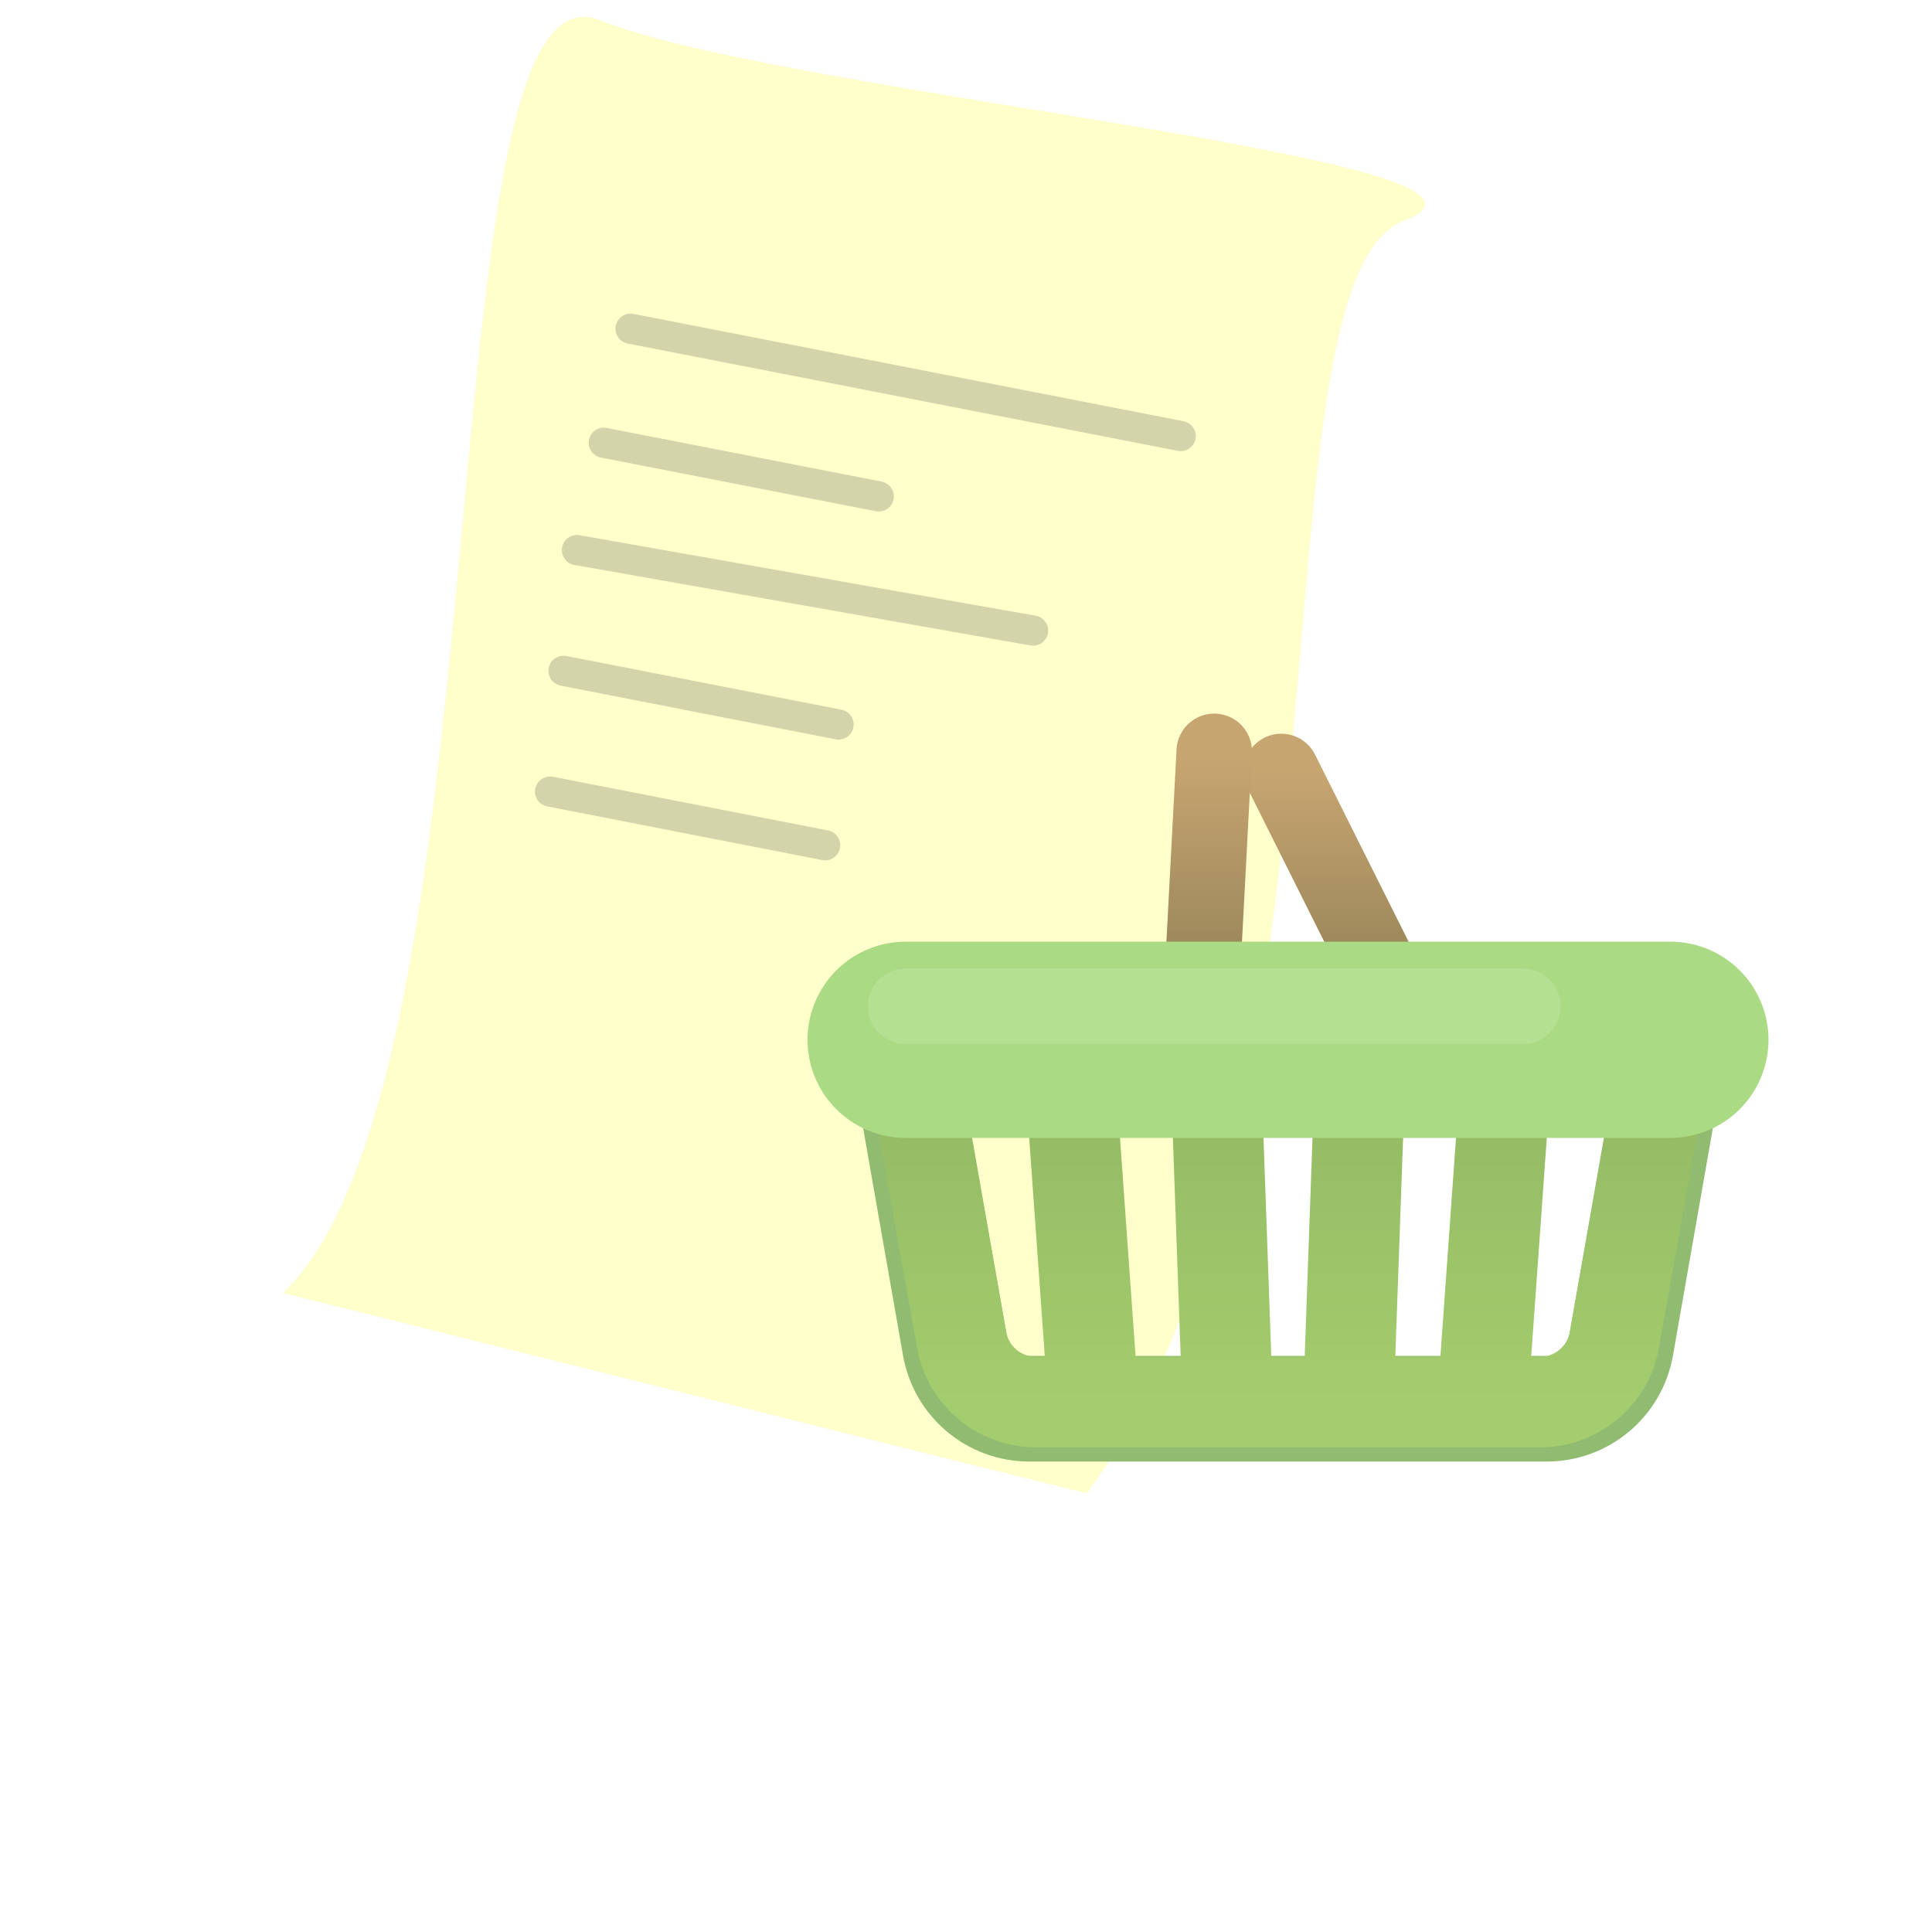 <svg width="128" height="128" viewBox="0 0 128 128" fill="none" xmlns="http://www.w3.org/2000/svg">
<g clip-path="url(#clip0)">
<g filter="url(#filter0_dii)">
<path d="M19.744 87.663C35.057 73.117 28.784 -1.533 40.768 3.34C52.752 8.214 104.449 12.618 94.024 16.619C83.599 20.619 91.83 75.432 73 100.941L19.744 87.663Z" fill="#FEFFCB"/>
</g>
<path d="M41.778 21.778L78.222 28.889" stroke="black" stroke-opacity="0.17" stroke-width="2" stroke-linecap="round"/>
<path d="M40 29.333L58.222 32.889" stroke="black" stroke-opacity="0.17" stroke-width="2" stroke-linecap="round"/>
<path d="M37.333 44.444L55.556 48" stroke="black" stroke-opacity="0.17" stroke-width="2" stroke-linecap="round"/>
<path d="M36.444 52.444L54.667 56" stroke="black" stroke-opacity="0.17" stroke-width="2" stroke-linecap="round"/>
<path d="M38.222 36.444L68.444 41.778" stroke="black" stroke-opacity="0.17" stroke-width="2" stroke-linecap="round"/>
<path d="M92.445 66.222L84.889 51.111" stroke="url(#paint0_linear)" stroke-width="5" stroke-linecap="round"/>
<path d="M79.556 66.667L80.445 49.778" stroke="url(#paint1_linear)" stroke-width="5" stroke-linecap="round"/>
<path d="M107.392 89.197L110.082 73.864C110.619 70.804 108.265 68 105.158 68H100H90.222H85.333H80.445H70.667H65.509C62.402 68 60.048 70.804 60.584 73.864L63.275 89.197C63.694 91.589 65.771 93.333 68.199 93.333H72.445H81.333H85.333H89.333H98.222H102.468C104.896 93.333 106.973 91.589 107.392 89.197Z" stroke="#91BB70" stroke-width="7"/>
<path d="M70.667 68H65.972C62.859 68 60.503 70.814 61.05 73.879L63.709 88.768C64.134 91.153 66.208 92.889 68.631 92.889H72.444M70.667 68L72.444 92.889M70.667 68H80.444M72.444 92.889H81.333M100 68H104.695C107.808 68 110.164 70.814 109.617 73.879L106.958 88.768C106.532 91.153 104.458 92.889 102.036 92.889H98.222M100 68H90.222M100 68L99.111 80.444L98.222 92.889M98.222 92.889H89.333M80.444 68H85.333H90.222M80.444 68L81.333 92.889M81.333 92.889H85.333H89.333M89.333 92.889L90.222 68" stroke="url(#paint2_linear)" stroke-width="6"/>
<path d="M60 68.889H110.667" stroke="#AADA84" stroke-width="13" stroke-linecap="round"/>
<path d="M60 66.667H100.889" stroke="#BCE79B" stroke-opacity="0.56" stroke-width="5" stroke-linecap="round"/>
<path d="M23.289 105.984C23.241 106.128 23.073 106.296 22.785 106.488C22.497 106.68 22.257 106.776 22.065 106.776C21.033 106.68 20.001 106.596 18.969 106.524C17.961 106.452 16.929 106.404 15.873 106.38C16.017 107.22 16.149 108.06 16.269 108.9C16.413 109.74 16.545 110.58 16.665 111.42C18.705 111.348 20.721 111.24 22.713 111.096C23.049 111.096 23.385 111.204 23.721 111.42C24.057 111.636 24.225 111.84 24.225 112.032C24.225 112.296 24.117 112.536 23.901 112.752C23.685 112.944 23.421 113.064 23.109 113.112C22.101 113.28 21.081 113.412 20.049 113.508C19.041 113.58 18.009 113.64 16.953 113.688C17.073 114.528 17.169 115.368 17.241 116.208C17.337 117.024 17.421 117.84 17.493 118.656C17.541 118.992 17.505 119.352 17.385 119.736C17.289 120.096 17.121 120.276 16.881 120.276C16.665 120.276 16.461 120.216 16.269 120.096C16.077 119.976 15.897 119.844 15.729 119.7C15.585 119.532 15.465 119.352 15.369 119.16C15.273 118.968 15.213 118.8 15.189 118.656C14.949 116.592 14.685 114.54 14.397 112.5C14.133 110.46 13.833 108.408 13.497 106.344H12.309C11.973 106.344 11.661 106.308 11.373 106.236C11.085 106.164 10.869 105.984 10.725 105.696C10.677 105.624 10.641 105.504 10.617 105.336C10.617 105.168 10.629 105 10.653 104.832C10.701 104.664 10.773 104.508 10.869 104.364C10.965 104.22 11.097 104.124 11.265 104.076C12.201 103.932 13.197 103.872 14.253 103.896C15.333 103.92 16.377 103.992 17.385 104.112C18.417 104.208 19.377 104.352 20.265 104.544C21.177 104.736 21.957 104.94 22.605 105.156C23.013 105.396 23.241 105.672 23.289 105.984ZM34.955 108.18C35.051 108.852 35.123 109.572 35.171 110.34C35.243 111.084 35.291 111.84 35.315 112.608C35.363 113.376 35.387 114.12 35.387 114.84C35.387 115.56 35.375 116.208 35.351 116.784C36.119 117.312 36.575 117.78 36.719 118.188C36.887 118.596 36.911 118.956 36.791 119.268C36.647 119.7 36.383 119.928 35.999 119.952C35.639 119.952 35.219 119.82 34.739 119.556C34.403 119.796 34.019 120.06 33.587 120.348C33.155 120.612 32.699 120.876 32.219 121.14C31.739 121.38 31.259 121.596 30.779 121.788C30.299 121.98 29.855 122.112 29.447 122.184C28.679 122.304 27.983 122.16 27.359 121.752C26.759 121.344 26.351 120.732 26.135 119.916C25.991 119.364 25.955 118.8 26.027 118.224C26.099 117.624 26.279 117.06 26.567 116.532C26.855 115.98 27.239 115.488 27.719 115.056C28.223 114.624 28.811 114.288 29.483 114.048C29.651 113.976 29.879 113.916 30.167 113.868C30.479 113.82 30.791 113.808 31.103 113.832C31.439 113.832 31.775 113.892 32.111 114.012C32.447 114.132 32.759 114.336 33.047 114.624C33.047 114.216 33.035 113.772 33.011 113.292C33.011 112.788 32.999 112.284 32.975 111.78C32.951 111.276 32.915 110.808 32.867 110.376C32.843 109.92 32.807 109.536 32.759 109.224C32.711 108.864 32.567 108.648 32.327 108.576C32.111 108.48 31.835 108.492 31.499 108.612C30.923 108.804 30.251 109.176 29.483 109.728C28.715 110.28 27.983 110.868 27.287 111.492C27.071 111.708 26.819 111.804 26.531 111.78C26.267 111.756 26.039 111.648 25.847 111.456C25.655 111.264 25.547 111.048 25.523 110.808C25.499 110.544 25.595 110.268 25.811 109.98C26.219 109.548 26.675 109.104 27.179 108.648C27.683 108.192 28.211 107.784 28.763 107.424C29.315 107.04 29.879 106.728 30.455 106.488C31.031 106.248 31.607 106.116 32.183 106.092C33.023 106.068 33.671 106.26 34.127 106.668C34.583 107.052 34.859 107.556 34.955 108.18ZM30.779 115.92C30.467 115.992 30.131 116.148 29.771 116.388C29.435 116.604 29.123 116.88 28.835 117.216C28.571 117.528 28.367 117.888 28.223 118.296C28.103 118.68 28.103 119.064 28.223 119.448C28.271 119.592 28.367 119.7 28.511 119.772C28.679 119.844 28.859 119.856 29.051 119.808C29.627 119.688 30.275 119.46 30.995 119.124C31.739 118.764 32.327 118.38 32.759 117.972C32.759 117.828 32.687 117.648 32.543 117.432C32.399 117.192 32.231 116.964 32.039 116.748C31.847 116.508 31.631 116.304 31.391 116.136C31.175 115.968 30.971 115.896 30.779 115.92ZM40.887 109.872C40.911 110.256 40.947 110.736 40.995 111.312C41.067 111.864 41.139 112.452 41.211 113.076C41.283 113.676 41.355 114.276 41.427 114.876C41.523 115.476 41.607 116.028 41.679 116.532C41.943 116.004 42.267 115.356 42.651 114.588C43.035 113.82 43.431 113.088 43.839 112.392C44.271 111.672 44.703 111.072 45.135 110.592C45.591 110.088 45.999 109.836 46.359 109.836C46.743 109.836 47.091 110.028 47.403 110.412C47.739 110.772 48.027 111.216 48.267 111.744C48.507 112.272 48.711 112.836 48.879 113.436C49.071 114.036 49.227 114.564 49.347 115.02C49.443 114.708 49.563 114.36 49.707 113.976C49.875 113.568 50.043 113.16 50.211 112.752C50.403 112.32 50.607 111.9 50.823 111.492C51.063 111.084 51.315 110.724 51.579 110.412C51.891 110.076 52.227 109.836 52.587 109.692C52.947 109.524 53.211 109.44 53.379 109.44C53.595 109.44 53.847 109.512 54.135 109.656C54.447 109.776 54.759 109.944 55.071 110.16C55.383 110.376 55.671 110.64 55.935 110.952C56.223 111.24 56.451 111.54 56.619 111.852C56.955 112.5 57.219 113.208 57.411 113.976C57.627 114.744 57.783 115.476 57.879 116.172C57.975 116.868 58.035 117.492 58.059 118.044C58.107 118.572 58.143 118.944 58.167 119.16C58.167 119.472 58.131 119.712 58.059 119.88C57.987 120.024 57.855 120.144 57.663 120.24C57.399 120.36 57.171 120.408 56.979 120.384C56.787 120.336 56.631 120.252 56.511 120.132C56.391 120.012 56.295 119.88 56.223 119.736C56.151 119.568 56.103 119.424 56.079 119.304C56.007 118.752 55.923 118.188 55.827 117.612C55.755 117.036 55.671 116.484 55.575 115.956C55.479 115.404 55.359 114.9 55.215 114.444C55.095 113.964 54.963 113.544 54.819 113.184C54.771 113.088 54.687 112.968 54.567 112.824C54.471 112.656 54.351 112.5 54.207 112.356C54.087 112.212 53.967 112.092 53.847 111.996C53.727 111.9 53.643 111.84 53.595 111.816C53.355 111.816 53.103 112.044 52.839 112.5C52.575 112.932 52.323 113.46 52.083 114.084C51.843 114.708 51.615 115.368 51.399 116.064C51.207 116.736 51.063 117.312 50.967 117.792C50.967 118.416 50.847 118.884 50.607 119.196C50.367 119.484 50.115 119.628 49.851 119.628C49.587 119.628 49.299 119.532 48.987 119.34C48.699 119.124 48.507 118.884 48.411 118.62C48.267 118.236 48.111 117.804 47.943 117.324C47.775 116.844 47.595 116.352 47.403 115.848C47.235 115.344 47.055 114.852 46.863 114.372C46.695 113.892 46.527 113.46 46.359 113.076C46.023 113.532 45.687 114.036 45.351 114.588C45.039 115.14 44.727 115.704 44.415 116.28C44.127 116.856 43.839 117.432 43.551 118.008C43.287 118.56 43.035 119.052 42.795 119.484C42.627 119.748 42.447 119.988 42.255 120.204C42.063 120.396 41.835 120.492 41.571 120.492C41.379 120.492 41.175 120.408 40.959 120.24C40.743 120.048 40.539 119.82 40.347 119.556C40.155 119.292 39.975 118.992 39.807 118.656C39.663 118.32 39.555 117.984 39.483 117.648C39.291 116.616 39.123 115.488 38.979 114.264C38.859 113.016 38.739 111.804 38.619 110.628C38.595 110.22 38.643 109.848 38.763 109.512C38.907 109.152 39.171 108.912 39.555 108.792C39.963 108.72 40.275 108.78 40.491 108.972C40.707 109.164 40.839 109.464 40.887 109.872ZM67.654 110.736C67.606 110.472 67.558 110.22 67.51 109.98C67.462 109.74 67.342 109.584 67.15 109.512C66.742 109.392 66.31 109.38 65.854 109.476C65.398 109.572 64.978 109.728 64.594 109.944C64.21 110.136 63.886 110.364 63.622 110.628C63.358 110.868 63.214 111.084 63.19 111.276C63.118 111.636 63.214 111.984 63.478 112.32C63.742 112.656 64.126 112.992 64.63 113.328C65.47 113.832 66.346 114.348 67.258 114.876C68.17 115.404 68.938 115.944 69.562 116.496C70.186 117.048 70.606 117.66 70.822 118.332C71.062 118.98 71.014 119.724 70.678 120.564C70.414 121.212 69.922 121.74 69.202 122.148C68.482 122.556 67.69 122.88 66.826 123.12C65.962 123.336 65.098 123.492 64.234 123.588C63.37 123.66 62.638 123.696 62.038 123.696C61.894 123.696 61.714 123.648 61.498 123.552C61.306 123.432 61.114 123.3 60.922 123.156C60.754 123.012 60.598 122.868 60.454 122.724C60.334 122.556 60.274 122.412 60.274 122.292C60.274 121.86 60.466 121.56 60.85 121.392C61.234 121.224 61.63 121.14 62.038 121.14C62.614 121.14 63.226 121.116 63.874 121.068C64.546 120.996 65.182 120.9 65.782 120.78C66.382 120.636 66.922 120.456 67.402 120.24C67.882 120.024 68.218 119.748 68.41 119.412C68.578 119.124 68.47 118.788 68.086 118.404C67.726 117.996 67.234 117.576 66.61 117.144C66.01 116.712 65.35 116.292 64.63 115.884C63.934 115.476 63.334 115.104 62.83 114.768C62.326 114.432 61.894 114.036 61.534 113.58C61.174 113.1 60.946 112.512 60.85 111.816C60.826 111.192 60.958 110.592 61.246 110.016C61.534 109.44 61.906 108.936 62.362 108.504C62.842 108.048 63.382 107.688 63.982 107.424C64.582 107.16 65.182 107.028 65.782 107.028C66.814 107.076 67.666 107.364 68.338 107.892C69.01 108.396 69.406 109.152 69.526 110.16C69.526 110.496 69.466 110.772 69.346 110.988C69.25 111.204 69.07 111.336 68.806 111.384C68.47 111.432 68.194 111.396 67.978 111.276C67.786 111.132 67.678 110.952 67.654 110.736ZM76.376 107.028C76.256 107.868 76.148 108.804 76.052 109.836C75.956 110.844 75.86 111.876 75.764 112.932C75.668 113.964 75.572 114.972 75.476 115.956C75.404 116.94 75.344 117.804 75.296 118.548C76.112 118.404 77.012 118.236 77.996 118.044C79.004 117.852 80.024 117.66 81.056 117.468C82.088 117.252 83.096 117.072 84.08 116.928C85.088 116.76 86 116.64 86.816 116.568C86.888 116.568 86.972 116.592 87.068 116.64C87.26 116.736 87.356 116.892 87.356 117.108C87.356 117.42 87.296 117.66 87.176 117.828C87.056 117.972 86.912 118.092 86.744 118.188C86.576 118.26 86.396 118.332 86.204 118.404C86.036 118.476 85.88 118.584 85.736 118.728C84.992 118.92 84.176 119.124 83.288 119.34C82.4 119.556 81.488 119.772 80.552 119.988C79.616 120.204 78.68 120.42 77.744 120.636C76.808 120.852 75.932 121.068 75.116 121.284C74.372 121.476 73.808 121.344 73.424 120.888C73.04 120.432 72.884 119.688 72.956 118.656C73.076 116.712 73.22 114.768 73.388 112.824C73.556 110.856 73.76 108.9 74 106.956C74.048 106.548 74.18 106.212 74.396 105.948C74.636 105.684 74.924 105.528 75.26 105.48C75.812 105.408 76.136 105.552 76.232 105.912C76.352 106.248 76.4 106.62 76.376 107.028ZM94.624 106.812C94.576 107.052 94.408 107.184 94.12 107.208C93.832 107.232 93.592 107.244 93.4 107.244C92.8 107.268 92.176 107.328 91.528 107.424C90.904 107.52 90.244 107.664 89.548 107.856C89.26 107.952 88.948 107.916 88.612 107.748C88.276 107.58 88.072 107.244 88 106.74C88 106.548 88.072 106.392 88.216 106.272C88.36 106.152 88.528 106.044 88.72 105.948C89.032 105.804 89.404 105.684 89.836 105.588C90.268 105.468 90.7 105.384 91.132 105.336C91.588 105.288 92.02 105.276 92.428 105.3C92.836 105.3 93.172 105.336 93.436 105.408C93.82 105.528 94.12 105.708 94.336 105.948C94.576 106.188 94.672 106.476 94.624 106.812ZM93.796 118.8C93.964 119.184 94.048 119.604 94.048 120.06C94.072 120.492 93.952 120.792 93.688 120.96C93.352 121.176 92.992 121.164 92.608 120.924C92.224 120.684 91.936 120.36 91.744 119.952C91.48 119.448 91.276 118.836 91.132 118.116C90.988 117.372 90.88 116.64 90.808 115.92C90.736 115.2 90.688 114.528 90.664 113.904C90.664 113.28 90.664 112.812 90.664 112.5C90.688 112.164 90.784 111.852 90.952 111.564C91.12 111.276 91.336 111.108 91.6 111.06C92.032 111.084 92.38 111.288 92.644 111.672C92.908 112.032 93.028 112.488 93.004 113.04C93.004 113.472 93.016 113.952 93.04 114.48C93.064 115.008 93.112 115.536 93.184 116.064C93.256 116.592 93.34 117.108 93.436 117.612C93.532 118.092 93.652 118.488 93.796 118.8ZM103.862 110.736C103.814 110.472 103.766 110.22 103.718 109.98C103.67 109.74 103.55 109.584 103.358 109.512C102.95 109.392 102.518 109.38 102.062 109.476C101.606 109.572 101.186 109.728 100.802 109.944C100.418 110.136 100.094 110.364 99.83 110.628C99.566 110.868 99.422 111.084 99.398 111.276C99.326 111.636 99.422 111.984 99.686 112.32C99.95 112.656 100.334 112.992 100.838 113.328C101.678 113.832 102.554 114.348 103.466 114.876C104.378 115.404 105.146 115.944 105.77 116.496C106.394 117.048 106.814 117.66 107.03 118.332C107.27 118.98 107.222 119.724 106.886 120.564C106.622 121.212 106.13 121.74 105.41 122.148C104.69 122.556 103.898 122.88 103.034 123.12C102.17 123.336 101.306 123.492 100.442 123.588C99.578 123.66 98.846 123.696 98.246 123.696C98.102 123.696 97.922 123.648 97.706 123.552C97.514 123.432 97.322 123.3 97.13 123.156C96.962 123.012 96.806 122.868 96.662 122.724C96.542 122.556 96.482 122.412 96.482 122.292C96.482 121.86 96.674 121.56 97.058 121.392C97.442 121.224 97.838 121.14 98.246 121.14C98.822 121.14 99.434 121.116 100.082 121.068C100.754 120.996 101.39 120.9 101.99 120.78C102.59 120.636 103.13 120.456 103.61 120.24C104.09 120.024 104.426 119.748 104.618 119.412C104.786 119.124 104.678 118.788 104.294 118.404C103.934 117.996 103.442 117.576 102.818 117.144C102.218 116.712 101.558 116.292 100.838 115.884C100.142 115.476 99.542 115.104 99.038 114.768C98.534 114.432 98.102 114.036 97.742 113.58C97.382 113.1 97.154 112.512 97.058 111.816C97.034 111.192 97.166 110.592 97.454 110.016C97.742 109.44 98.114 108.936 98.57 108.504C99.05 108.048 99.59 107.688 100.19 107.424C100.79 107.16 101.39 107.028 101.99 107.028C103.022 107.076 103.874 107.364 104.546 107.892C105.218 108.396 105.614 109.152 105.734 110.16C105.734 110.496 105.674 110.772 105.554 110.988C105.458 111.204 105.278 111.336 105.014 111.384C104.678 111.432 104.402 111.396 104.186 111.276C103.994 111.132 103.886 110.952 103.862 110.736ZM117.336 111.852C117.792 111.828 118.248 111.936 118.704 112.176C119.16 112.416 119.388 112.788 119.388 113.292C119.34 113.7 119.112 113.964 118.704 114.084C118.32 114.18 118.008 114.228 117.768 114.228C117.288 114.228 116.772 114.24 116.22 114.264C115.668 114.288 115.104 114.324 114.528 114.372C114.48 115.164 114.432 115.908 114.384 116.604C114.36 117.3 114.336 117.924 114.312 118.476C114.288 119.004 114.276 119.436 114.276 119.772C114.276 120.108 114.288 120.288 114.312 120.312C114.84 120.216 115.404 120.06 116.004 119.844C116.628 119.604 117.24 119.352 117.84 119.088C118.464 118.8 119.064 118.512 119.64 118.224C120.24 117.912 120.804 117.624 121.332 117.36C121.572 117.24 121.788 117.204 121.98 117.252C122.196 117.3 122.328 117.408 122.376 117.576C122.424 117.84 122.388 118.164 122.268 118.548C122.148 118.932 121.932 119.28 121.62 119.592C121.26 119.88 120.78 120.216 120.18 120.6C119.604 120.96 118.98 121.308 118.308 121.644C117.636 121.98 116.952 122.28 116.256 122.544C115.584 122.784 114.984 122.928 114.456 122.976C113.664 123.048 113.064 122.832 112.656 122.328C112.248 121.824 112.02 121.188 111.972 120.42C111.924 119.652 111.912 118.764 111.936 117.756C111.984 116.748 112.032 115.68 112.08 114.552C111.624 114.6 111.18 114.648 110.748 114.696C110.34 114.72 109.944 114.756 109.56 114.804C109.248 114.804 108.9 114.732 108.516 114.588C108.156 114.444 107.976 114.168 107.976 113.76C107.976 113.616 108.036 113.424 108.156 113.184C108.276 112.944 108.54 112.764 108.948 112.644C109.932 112.476 111.024 112.332 112.224 112.212C112.296 111.084 112.38 109.992 112.476 108.936C112.572 107.88 112.656 106.92 112.728 106.056C112.752 105.768 112.836 105.516 112.98 105.3C113.124 105.084 113.28 104.976 113.448 104.976C113.856 104.952 114.24 105.06 114.6 105.3C114.984 105.516 115.176 105.768 115.176 106.056C115.08 106.872 114.984 107.796 114.888 108.828C114.816 109.86 114.744 110.916 114.672 111.996C115.152 111.948 115.608 111.924 116.04 111.924C116.496 111.9 116.928 111.876 117.336 111.852Z" fill="white"/>
</g>
<defs>
<filter id="filter0_dii" x="15" y="-4" width="86.343" height="108.868" filterUnits="userSpaceOnUse" color-interpolation-filters="sRGB">
<feFlood flood-opacity="0" result="BackgroundImageFix"/>
<feColorMatrix in="SourceAlpha" type="matrix" values="0 0 0 0 0 0 0 0 0 0 0 0 0 0 0 0 0 0 127 0" result="hardAlpha"/>
<feOffset dx="1" dy="1"/>
<feGaussianBlur stdDeviation="1"/>
<feComposite in2="hardAlpha" operator="out"/>
<feColorMatrix type="matrix" values="0 0 0 0 0 0 0 0 0 0 0 0 0 0 0 0 0 0 0.25 0"/>
<feBlend mode="normal" in2="BackgroundImageFix" result="effect1_dropShadow"/>
<feBlend mode="normal" in="SourceGraphic" in2="effect1_dropShadow" result="shape"/>
<feColorMatrix in="SourceAlpha" type="matrix" values="0 0 0 0 0 0 0 0 0 0 0 0 0 0 0 0 0 0 127 0" result="hardAlpha"/>
<feOffset dx="-1" dy="1"/>
<feGaussianBlur stdDeviation="2"/>
<feComposite in2="hardAlpha" operator="arithmetic" k2="-1" k3="1"/>
<feColorMatrix type="matrix" values="0 0 0 0 0 0 0 0 0 0 0 0 0 0 0 0 0 0 0.15 0"/>
<feBlend mode="normal" in2="shape" result="effect2_innerShadow"/>
<feColorMatrix in="SourceAlpha" type="matrix" values="0 0 0 0 0 0 0 0 0 0 0 0 0 0 0 0 0 0 127 0" result="hardAlpha"/>
<feOffset dx="-1" dy="-4"/>
<feGaussianBlur stdDeviation="5"/>
<feComposite in2="hardAlpha" operator="arithmetic" k2="-1" k3="1"/>
<feColorMatrix type="matrix" values="0 0 0 0 0 0 0 0 0 0 0 0 0 0 0 0 0 0 0.1 0"/>
<feBlend mode="normal" in2="effect2_innerShadow" result="effect3_innerShadow"/>
</filter>
<linearGradient id="paint0_linear" x1="88.415" y1="66.222" x2="88.415" y2="51.111" gradientUnits="userSpaceOnUse">
<stop stop-color="#918055"/>
<stop offset="1" stop-color="#C7A571"/>
</linearGradient>
<linearGradient id="paint1_linear" x1="79.971" y1="66.667" x2="79.971" y2="50.234" gradientUnits="userSpaceOnUse">
<stop stop-color="#918055"/>
<stop offset="1" stop-color="#C7A571"/>
</linearGradient>
<linearGradient id="paint2_linear" x1="85.333" y1="68" x2="85.333" y2="92.889" gradientUnits="userSpaceOnUse">
<stop stop-color="#90B661"/>
<stop offset="1" stop-color="#A3CD6E"/>
</linearGradient>
<clipPath id="clip0">
<rect width="128" height="128" fill="white"/>
</clipPath>
</defs>
</svg>
